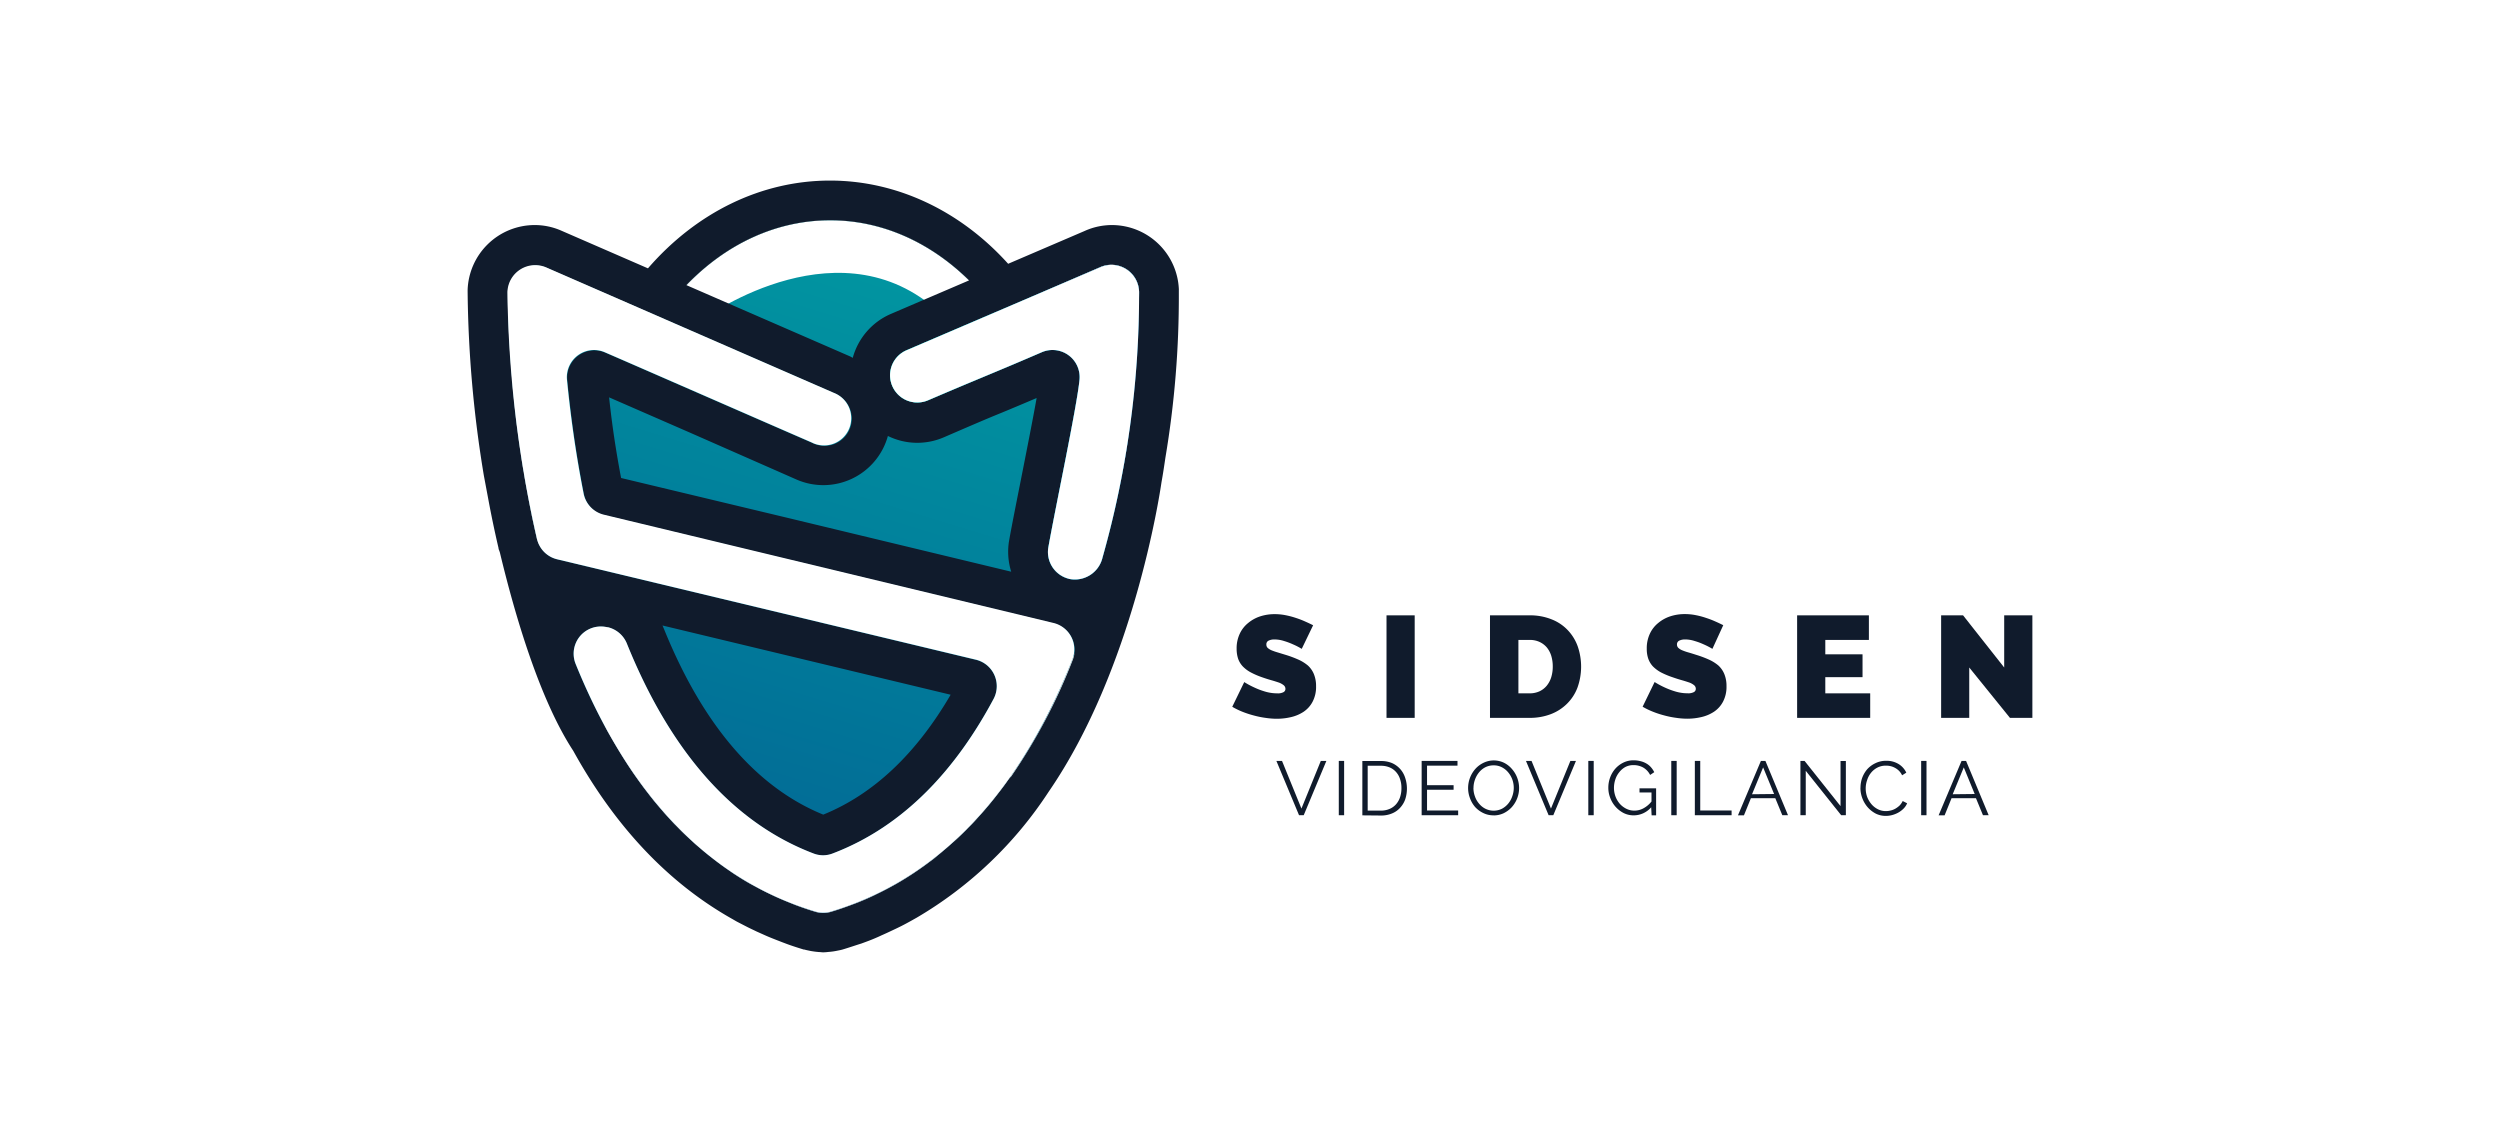 <svg id="Layer_1" data-name="Layer 1" xmlns="http://www.w3.org/2000/svg" xmlns:xlink="http://www.w3.org/1999/xlink" viewBox="0 0 417 189"><defs><style>.cls-1{fill:url(#linear-gradient);}.cls-2,.cls-6{fill:none;}.cls-3{fill:#fff;}.cls-4{fill:#101b2c;}.cls-5{clip-path:url(#clip-path);}.cls-6{stroke:#101b2c;stroke-miterlimit:10;stroke-width:4px;}.cls-7{clip-path:url(#clip-path-2);}.cls-8{fill:url(#linear-gradient-3);}</style><linearGradient id="linear-gradient" x1="156.38" y1="-0.74" x2="88.38" y2="221.51" gradientUnits="userSpaceOnUse"><stop offset="0" stop-color="#00a9a6"/><stop offset="0.72" stop-color="#026093"/><stop offset="1" stop-color="#026093"/></linearGradient><clipPath id="clip-path"><path class="cls-1" d="M190,48.7h0a4.54,4.54,0,0,0-6.35-4.13l-17.42,7.56c-6.82-9.43-16.74-15.38-27.78-15.38-11.32,0-21.47,6.27-28.3,16.14L91,44.56a4.53,4.53,0,0,0-6.34,4.13h0A192.82,192.82,0,0,0,87.9,81.91a.32.32,0,0,0,0,.07c.48,2.57,1,5.22,1.65,7.9,0,.14.1.25.14.38,2.18,9.16,6.22,23.62,11.59,31.59h0c7.59,13.79,18.63,25.42,34.72,30.23a4.43,4.43,0,0,0,2.6,0c12.95-3.87,22.64-12.16,29.88-22.45,14.39-19.81,18.68-50.23,18.68-50.23A193.67,193.67,0,0,0,190,48.7"/></clipPath><clipPath id="clip-path-2"><path class="cls-2" d="M178.28,96.54a4.6,4.6,0,0,1-3.41-5.28c1.23-6.9,4.76-23.46,5.2-27.91a4.53,4.53,0,0,0-6.33-4.59c-7.69,3.33-10.77,4.5-18.92,8a4.54,4.54,0,1,1-3.63-8.33l32.35-13.86A4.62,4.62,0,0,1,190,48.69h0A161.25,161.25,0,0,1,183.9,93a4.73,4.73,0,0,1-5.62,3.55"/></clipPath><linearGradient id="linear-gradient-3" x1="-903.79" y1="573.79" x2="-902.14" y2="573.79" gradientTransform="matrix(25.05, 0, 0, -25.05, 22787, 14442.74)" gradientUnits="userSpaceOnUse"><stop offset="0" stop-color="#00a9a6"/><stop offset="1" stop-color="#026093"/></linearGradient></defs><title>Artboard 5 copy 3</title><rect class="cls-3" width="417" height="189"/><path class="cls-4" d="M217.13,108.23a11.78,11.78,0,0,0-1.5-.77,11,11,0,0,0-1.45-.54,5.27,5.27,0,0,0-1.58-.26,2.16,2.16,0,0,0-1,.2.67.67,0,0,0-.37.65.75.75,0,0,0,.21.55,2.28,2.28,0,0,0,.63.4,9.39,9.39,0,0,0,1,.35l1.34.41a18,18,0,0,1,2.13.79,6.79,6.79,0,0,1,1.62,1,4,4,0,0,1,1,1.44,5.19,5.19,0,0,1,.36,2,5.32,5.32,0,0,1-.57,2.58,4.58,4.58,0,0,1-1.49,1.68,6.39,6.39,0,0,1-2.1.9,10.32,10.32,0,0,1-2.34.28,12.84,12.84,0,0,1-1.93-.15,14.84,14.84,0,0,1-2-.41,15.92,15.92,0,0,1-1.88-.62,12.35,12.35,0,0,1-1.67-.82l2-4.12a14.12,14.12,0,0,0,1.76.94,12,12,0,0,0,1.74.65,7,7,0,0,0,2,.29,2,2,0,0,0,1.07-.21.61.61,0,0,0,.3-.54.77.77,0,0,0-.3-.61,2.78,2.78,0,0,0-.83-.45c-.35-.12-.76-.25-1.22-.38s-.94-.28-1.45-.46a13.12,13.12,0,0,1-1.95-.83,5.41,5.41,0,0,1-1.35-1,3.6,3.6,0,0,1-.79-1.29,5.27,5.27,0,0,1-.25-1.66,5.69,5.69,0,0,1,.52-2.51,5,5,0,0,1,1.41-1.8,6.14,6.14,0,0,1,2-1.1,7.75,7.75,0,0,1,2.42-.37,9.16,9.16,0,0,1,1.83.18,13.72,13.72,0,0,1,1.73.46,14.72,14.72,0,0,1,1.55.6c.48.21.91.42,1.3.61Z"/><rect class="cls-4" x="231.27" y="102.64" width="4.7" height="17.1"/><path class="cls-4" d="M248.53,119.74v-17.1h6.58a9.58,9.58,0,0,1,3.73.68,7.42,7.42,0,0,1,2.7,1.83,7.7,7.7,0,0,1,1.64,2.71,10.38,10.38,0,0,1-.06,6.84,7.51,7.51,0,0,1-1.75,2.69,7.75,7.75,0,0,1-2.72,1.74,9.74,9.74,0,0,1-3.54.61ZM259,111.17a6.09,6.09,0,0,0-.26-1.81,4.1,4.1,0,0,0-.76-1.4,3.56,3.56,0,0,0-1.22-.9,3.83,3.83,0,0,0-1.61-.32h-1.88v8.91h1.88a3.91,3.91,0,0,0,1.64-.34,3.5,3.5,0,0,0,1.21-.94,4.19,4.19,0,0,0,.75-1.42,6,6,0,0,0,.25-1.78"/><path class="cls-4" d="M285.63,108.23a12.49,12.49,0,0,0-1.5-.77,10.67,10.67,0,0,0-1.46-.54,5.16,5.16,0,0,0-1.57-.26,2.16,2.16,0,0,0-1,.2.67.67,0,0,0-.38.65.76.76,0,0,0,.22.55,2.14,2.14,0,0,0,.63.4,8.66,8.66,0,0,0,1,.35c.39.11.84.25,1.33.41A17.54,17.54,0,0,1,285,110a6.79,6.79,0,0,1,1.62,1,4,4,0,0,1,1,1.44,5.19,5.19,0,0,1,.36,2,5.32,5.32,0,0,1-.57,2.58,4.58,4.58,0,0,1-1.49,1.68,6.39,6.39,0,0,1-2.1.9,10.34,10.34,0,0,1-2.35.28,12.81,12.81,0,0,1-1.92-.15,14.84,14.84,0,0,1-2-.41,15.33,15.33,0,0,1-1.88-.62,12.48,12.48,0,0,1-1.68-.82l2-4.12a14,14,0,0,0,1.75.94,12.6,12.6,0,0,0,1.75.65,7,7,0,0,0,2,.29,2,2,0,0,0,1.07-.21.61.61,0,0,0,.3-.54.77.77,0,0,0-.3-.61,2.78,2.78,0,0,0-.83-.45c-.36-.12-.76-.25-1.22-.38s-.94-.28-1.45-.46a13.75,13.75,0,0,1-2-.83,5.8,5.8,0,0,1-1.35-1,3.72,3.72,0,0,1-.78-1.29,5,5,0,0,1-.25-1.66,5.69,5.69,0,0,1,.52-2.51,5,5,0,0,1,1.41-1.8,6.14,6.14,0,0,1,2-1.1,7.71,7.71,0,0,1,2.42-.37,9.16,9.16,0,0,1,1.83.18,13.13,13.13,0,0,1,1.72.46,14.91,14.91,0,0,1,1.56.6c.48.21.91.42,1.3.61Z"/><polygon class="cls-4" points="311.95 115.65 311.95 119.74 299.76 119.74 299.76 102.64 311.73 102.64 311.73 106.74 304.46 106.74 304.46 109.14 310.67 109.14 310.67 112.95 304.46 112.95 304.46 115.65 311.95 115.65"/><polygon class="cls-4" points="328.47 111.34 328.47 119.74 323.78 119.74 323.78 102.64 327.44 102.64 334.3 111.34 334.3 102.64 339 102.64 339 119.74 335.26 119.74 328.47 111.34"/><polygon class="cls-4" points="213.84 126.92 217.08 134.87 220.31 126.92 221.24 126.92 217.46 135.98 216.68 135.98 212.9 126.92 213.84 126.92"/><rect class="cls-4" x="223.31" y="126.92" width="0.89" height="9.06"/><path class="cls-4" d="M227.24,136v-9.06h3.08a4.62,4.62,0,0,1,1.89.35,4,4,0,0,1,1.36,1,4.08,4.08,0,0,1,.81,1.44,5.73,5.73,0,0,1,0,3.63,4.11,4.11,0,0,1-.88,1.42,3.68,3.68,0,0,1-1.36.92,4.64,4.64,0,0,1-1.79.33Zm6.52-4.55a4.44,4.44,0,0,0-.23-1.49,3.23,3.23,0,0,0-.67-1.19,2.92,2.92,0,0,0-1.08-.77,3.69,3.69,0,0,0-1.46-.27h-2.19v7.48h2.19a3.62,3.62,0,0,0,1.48-.29,3,3,0,0,0,1.08-.79,3.45,3.45,0,0,0,.66-1.19,4.71,4.71,0,0,0,.22-1.49"/><polygon class="cls-4" points="243.22 135.19 243.22 135.98 237.13 135.98 237.13 126.92 243.11 126.92 243.11 127.71 238.03 127.71 238.03 130.97 242.46 130.97 242.46 131.73 238.03 131.73 238.03 135.19 243.22 135.19"/><path class="cls-4" d="M249.13,136a3.85,3.85,0,0,1-1.73-.39,4.41,4.41,0,0,1-1.35-1,4.64,4.64,0,0,1-.86-1.48,4.72,4.72,0,0,1-.31-1.69,4.85,4.85,0,0,1,1.23-3.21,4.35,4.35,0,0,1,1.35-1,3.92,3.92,0,0,1,3.41,0,4.23,4.23,0,0,1,1.34,1.06,4.73,4.73,0,0,1,.87,1.47,4.78,4.78,0,0,1-.92,4.88,4.59,4.59,0,0,1-1.34,1,3.87,3.87,0,0,1-1.69.37m-3.36-4.59a4,4,0,0,0,.25,1.42,3.7,3.7,0,0,0,.69,1.21,3.24,3.24,0,0,0,1.06.85,3.11,3.11,0,0,0,2.75,0,3.46,3.46,0,0,0,1.06-.87,3.81,3.81,0,0,0,.67-1.22,4.12,4.12,0,0,0,0-2.8,4,4,0,0,0-.7-1.2,3.34,3.34,0,0,0-1.06-.84,2.89,2.89,0,0,0-1.35-.31,3.06,3.06,0,0,0-1.39.32,3.32,3.32,0,0,0-1.06.87,4,4,0,0,0-.67,1.21,4.09,4.09,0,0,0-.24,1.38"/><polygon class="cls-4" points="255.46 126.92 258.7 134.87 261.94 126.92 262.87 126.92 259.09 135.98 258.31 135.98 254.53 126.92 255.46 126.92"/><rect class="cls-4" x="264.93" y="126.92" width="0.9" height="9.06"/><path class="cls-4" d="M275.42,134.65A3.85,3.85,0,0,1,272.5,136a3.72,3.72,0,0,1-1.69-.39,4.68,4.68,0,0,1-2.22-2.52,4.54,4.54,0,0,1-.32-1.7,4.82,4.82,0,0,1,.31-1.73,4.64,4.64,0,0,1,.87-1.46,4.38,4.38,0,0,1,1.33-1,3.76,3.76,0,0,1,1.67-.38,4.5,4.5,0,0,1,1.21.15,3.48,3.48,0,0,1,1,.41,3,3,0,0,1,.74.62,3.83,3.83,0,0,1,.53.8l-.69.46a3,3,0,0,0-1.16-1.24,3.32,3.32,0,0,0-1.62-.4,2.9,2.9,0,0,0-1.36.32,3.29,3.29,0,0,0-1,.86,3.64,3.64,0,0,0-.66,1.21,4.43,4.43,0,0,0-.23,1.41,4.14,4.14,0,0,0,.26,1.45,4,4,0,0,0,.72,1.21,3.6,3.6,0,0,0,1.08.82,2.91,2.91,0,0,0,1.35.31,3.09,3.09,0,0,0,1.48-.37,4.33,4.33,0,0,0,1.37-1.15v-1.51h-2v-.69h2.77V136h-.75Z"/><rect class="cls-4" x="278.77" y="126.92" width="0.9" height="9.06"/><polygon class="cls-4" points="282.7 135.98 282.7 126.92 283.6 126.92 283.6 135.19 288.83 135.19 288.83 135.98 282.7 135.98"/><path class="cls-4" d="M293.72,126.92h.75l3.77,9.06h-.95l-1.17-2.84h-4.07L290.89,136h-1Zm2.2,5.52L294.09,128l-1.85,4.48Z"/><polygon class="cls-4" points="301.2 128.57 301.2 135.98 300.31 135.98 300.31 126.92 301 126.92 307 134.46 307 126.93 307.89 126.93 307.89 135.98 307.11 135.98 301.2 128.57"/><path class="cls-4" d="M310.33,131.38a5,5,0,0,1,.28-1.63,4.82,4.82,0,0,1,.84-1.44,4.36,4.36,0,0,1,1.35-1,4,4,0,0,1,1.83-.41,3.8,3.8,0,0,1,2.07.55,3.35,3.35,0,0,1,1.27,1.43l-.7.44a2.65,2.65,0,0,0-.53-.76,2.81,2.81,0,0,0-.67-.49,2.89,2.89,0,0,0-.74-.28,3.25,3.25,0,0,0-.75-.08,3,3,0,0,0-1.44.33,3.32,3.32,0,0,0-1.06.87,3.69,3.69,0,0,0-.64,1.21,4.21,4.21,0,0,0,0,2.8,4.37,4.37,0,0,0,.72,1.22,3.5,3.5,0,0,0,1.07.84,2.91,2.91,0,0,0,1.35.31,3.09,3.09,0,0,0,.78-.1,2.86,2.86,0,0,0,.78-.3,3.85,3.85,0,0,0,.7-.52,2.79,2.79,0,0,0,.53-.76l.74.38a2.76,2.76,0,0,1-.61.9,4.05,4.05,0,0,1-.88.66,4.59,4.59,0,0,1-1,.4,4,4,0,0,1-1.06.14,3.69,3.69,0,0,1-1.72-.4,4.79,4.79,0,0,1-1.34-1.07,5,5,0,0,1-.87-1.49,4.83,4.83,0,0,1-.31-1.71"/><rect class="cls-4" x="320.45" y="126.92" width="0.89" height="9.06"/><path class="cls-4" d="M327.19,126.92h.75l3.77,9.06h-.95l-1.17-2.84h-4.07L324.36,136h-1Zm2.19,5.52L327.56,128l-1.85,4.48Z"/><path class="cls-1" d="M190,48.7h0a4.54,4.54,0,0,0-6.35-4.13l-17.42,7.56c-6.82-9.43-16.74-15.38-27.78-15.38-11.32,0-21.47,6.27-28.3,16.14L91,44.56a4.53,4.53,0,0,0-6.34,4.13h0A192.82,192.82,0,0,0,87.9,81.91a.32.32,0,0,0,0,.07c.48,2.57,1,5.22,1.65,7.9,0,.14.1.25.14.38,2.18,9.16,6.22,23.62,11.59,31.59h0c7.59,13.79,18.63,25.42,34.72,30.23a4.43,4.43,0,0,0,2.6,0c12.95-3.87,22.64-12.16,29.88-22.45,14.39-19.81,18.68-50.23,18.68-50.23A193.67,193.67,0,0,0,190,48.7"/><g class="cls-5"><path class="cls-3" d="M117.76,52.92s23.11-16.67,39.78,0l8.53-7.19L138.56,32.6,111.88,45.66Z"/></g><polyline class="cls-6" points="88.53 95.9 91.57 104.61 98.34 96.94"/><path class="cls-4" d="M194.39,76.34a162.1,162.1,0,0,0,2.24-27.48v-.2h0v-.25a1.79,1.79,0,0,0,0-.23,11.19,11.19,0,0,0-11.14-10.64,11.06,11.06,0,0,0-4.45.93l-.18.08L168.16,44c-8-8.88-18.63-13.88-29.71-13.88-11.43,0-22.25,5.28-30.37,14.64L93.62,38.47a11,11,0,0,0-4.45-.93A11.2,11.2,0,0,0,78,48.38v.32a197.56,197.56,0,0,0,2.71,30.64l0,0,.71,3.78c.5,2.69,1.07,5.46,1.73,8.28,0,.22.13.42.19.64a1.52,1.52,0,0,1,.06.2c2.52,10.49,6.64,24.48,12.22,33,7,12.67,15.84,22,26.44,28,.31.17.61.36.93.53l1.73.89c.48.24,1,.48,1.47.71l1.52.68c.63.28,1.27.53,1.91.78.42.16.83.33,1.25.48,1,.39,2.11.74,3.18,1.07l.1,0c.34.1.69.16,1,.23a13.64,13.64,0,0,0,1.43.19c.25,0,.49.05.74.05a8.89,8.89,0,0,0,.89-.07,10.11,10.11,0,0,0,1.33-.18c.33-.07.66-.12,1-.22h0c1.07-.32,2.11-.68,3.14-1l1-.37c.8-.3,1.59-.63,2.37-1,.51-.22,1-.45,1.51-.69s1.24-.58,1.85-.89,1.1-.58,1.64-.88l.87-.49a66.42,66.42,0,0,0,22-21C189,111.6,193.41,82.7,193.74,80.42,194,79,194.19,77.68,194.39,76.34ZM168.5,129.62c-.23.33-.48.66-.71,1-.4.55-.8,1.09-1.22,1.62-.26.33-.51.67-.78,1-.59.74-1.19,1.46-1.81,2.16-.26.3-.52.59-.79.88-.51.57-1,1.13-1.57,1.67-.22.22-.42.45-.64.66-.7.7-1.42,1.37-2.16,2l-.78.69c-.77.67-1.56,1.32-2.36,2l-.47.34q-1.1.84-2.25,1.62l-.71.48c-.88.58-1.79,1.14-2.71,1.67l-.63.35c-.85.47-1.71.92-2.6,1.34l-.52.26c-1,.48-2,.91-3.09,1.33l-.73.27c-1.1.41-2.21.8-3.35,1.14a4.45,4.45,0,0,1-1.3.19,4.4,4.4,0,0,1-1.3-.19h0c-1.15-.34-2.27-.73-3.38-1.15l-1-.41c-.76-.3-1.5-.62-2.24-.95l-1.11-.53c-.72-.34-1.41-.7-2.1-1.08l-1-.53c-1-.55-1.89-1.12-2.81-1.72-.23-.15-.45-.32-.68-.48-.69-.47-1.36-.94-2-1.44-.39-.29-.76-.59-1.14-.89s-1-.77-1.44-1.17l-1.19-1-1.24-1.15c-.4-.38-.81-.76-1.2-1.16s-.66-.69-1-1c-.83-.87-1.64-1.77-2.42-2.69-.23-.28-.47-.55-.7-.82q-.69-.84-1.35-1.71l-.6-.78c-.46-.62-.91-1.24-1.35-1.87l-.34-.48c-1.58-2.3-3-4.69-4.4-7.15h0A102.35,102.35,0,0,1,96,110.74a4.54,4.54,0,0,1,4.19-6.23,4.63,4.63,0,0,1,1.09.13l.12,0a4.56,4.56,0,0,1,3.17,2.76c6.2,15.35,15.92,29.22,31.18,35a4.47,4.47,0,0,0,3.06,0c12.15-4.6,20.79-14.33,26.94-25.86a4.52,4.52,0,0,0-3-6.48L92.93,93.29a4.49,4.49,0,0,1-3.22-3v0c0-.13-.11-.24-.14-.37l-.06-.28c-.29-1.24-.56-2.48-.82-3.7v-.08c-.27-1.29-.52-2.57-.75-3.83,0-.15-.06-.3-.08-.45-.17-.88-.32-1.75-.46-2.61,0-.13,0-.27-.07-.4-.16-.92-.3-1.84-.44-2.74,0-.18-.05-.36-.08-.54-.13-.89-.26-1.77-.37-2.63l-.06-.45c-.12-.9-.24-1.78-.34-2.65v-.09c-.11-.91-.21-1.81-.3-2.68v-.07c-.09-.87-.18-1.71-.25-2.53,0-.06,0-.12,0-.18-.07-.82-.14-1.62-.21-2.39v-.07c-.58-7.19-.59-12-.58-12.82h0v0a4.62,4.62,0,0,1,6.45-4.06l.5.22,47.54,20.71a4.54,4.54,0,1,1-3.6,8.33c-8.16-3.54-26.95-11.77-34.64-15.11a4.61,4.61,0,0,0-1.82-.38,4.54,4.54,0,0,0-4.5,5c.53,5.43,1.39,12,2.78,19a4.53,4.53,0,0,0,3.38,3.5l75,18.06a4.53,4.53,0,0,1,3.15,6.06,94,94,0,0,1-10.38,19.61Zm-58-25.29,48.07,11.55c-5.76,9.88-12.9,16.61-21.25,20-11.17-4.55-20.1-15-26.56-30.95C110.68,104.74,110.59,104.53,110.5,104.33Zm59.78-24.28c-.77,3.88-1.5,7.55-1.94,10a11.15,11.15,0,0,0,.33,5.31l-36.54-8.8L103.6,79.73c-.83-4.35-1.52-8.86-2-13.45l13.5,5.89L132.89,80a11.17,11.17,0,0,0,15.21-7.28,11.13,11.13,0,0,0,9.36.21c4.1-1.77,6.93-3,9.67-4.11,1.79-.74,3.62-1.51,5.78-2.43C172.27,70,171.19,75.44,170.28,80.05ZM183.9,93a4.84,4.84,0,0,1-4.54,3.68,4.55,4.55,0,0,1-1.08-.13,4.6,4.6,0,0,1-3.41-5.28c1.23-6.9,4.76-23.47,5.2-27.91a4.54,4.54,0,0,0-4.51-5,4.38,4.38,0,0,0-1.81.39c-7.7,3.33-10.78,4.5-18.93,8a4.54,4.54,0,1,1-3.62-8.33l15-6.42,0,.07,17.32-7.52A4.62,4.62,0,0,1,190,48.69h0A190.27,190.27,0,0,1,187.88,75,159.85,159.85,0,0,1,183.9,93ZM161.64,46.77l-13.06,5.6a11.17,11.17,0,0,0-6.34,7.32c-.16-.08-.3-.18-.46-.25L114.49,47.56c6.48-6.74,14.84-10.82,24-10.82C147.22,36.74,155.28,40.5,161.64,46.77Z"/><path class="cls-2" d="M135.53,73.86c-8.16-3.54-26.95-11.77-34.64-15.1a4.53,4.53,0,0,0-6.32,4.59c.53,5.43,1.39,12,2.78,19a4.53,4.53,0,0,0,3.38,3.5l75,18.06a4.53,4.53,0,0,1,3.15,6.06c-7.4,18.7-19.73,35.94-40.27,42.08a4.43,4.43,0,0,1-2.6,0c-20.27-6.06-32.55-22.92-40-41.33a4.54,4.54,0,0,1,5.28-6.1l.12,0a4.56,4.56,0,0,1,3.17,2.76c6.2,15.35,15.92,29.22,31.18,35a4.36,4.36,0,0,0,3.06,0c12.15-4.6,20.79-14.33,26.93-25.86a4.53,4.53,0,0,0-3-6.49L92.93,93.29a4.54,4.54,0,0,1-3.36-3.36A194.87,194.87,0,0,1,84.64,48.7h0a4.61,4.61,0,0,1,6.46-4.08l48,20.92a4.54,4.54,0,1,1-3.6,8.33"/><g class="cls-7"><rect class="cls-8" x="148.46" y="43.31" width="42.03" height="53.87"/></g><g class="cls-7"><rect class="cls-8" x="148.46" y="43.31" width="42.03" height="53.87"/></g><path class="cls-3" d="M135.53,73.86c-8.16-3.54-26.95-11.77-34.64-15.1a4.53,4.53,0,0,0-6.32,4.59c.53,5.43,1.39,12,2.78,19a4.53,4.53,0,0,0,3.38,3.5l75,18.06a4.53,4.53,0,0,1,3.15,6.06c-7.4,18.7-19.73,35.94-40.27,42.08a4.43,4.43,0,0,1-2.6,0c-20.27-6.06-32.55-22.92-40-41.33a4.54,4.54,0,0,1,5.28-6.1l.12,0a4.56,4.56,0,0,1,3.17,2.76c6.2,15.35,15.92,29.22,31.18,35a4.36,4.36,0,0,0,3.06,0c12.15-4.6,20.79-14.33,26.94-25.86a4.54,4.54,0,0,0-3-6.49L92.93,93.29a4.54,4.54,0,0,1-3.36-3.36A194.87,194.87,0,0,1,84.64,48.7h0A4.63,4.63,0,0,1,91.1,44.6l48,20.93a4.54,4.54,0,1,1-3.6,8.33"/><path class="cls-3" d="M178.28,96.54a4.6,4.6,0,0,1-3.41-5.28c1.23-6.9,4.76-23.46,5.19-27.91a4.52,4.52,0,0,0-6.31-4.59c-7.7,3.33-10.78,4.5-18.93,8a4.54,4.54,0,1,1-3.63-8.33l32.35-13.86A4.61,4.61,0,0,1,190,48.69h0A161,161,0,0,1,183.9,93a4.73,4.73,0,0,1-5.62,3.55"/></svg>